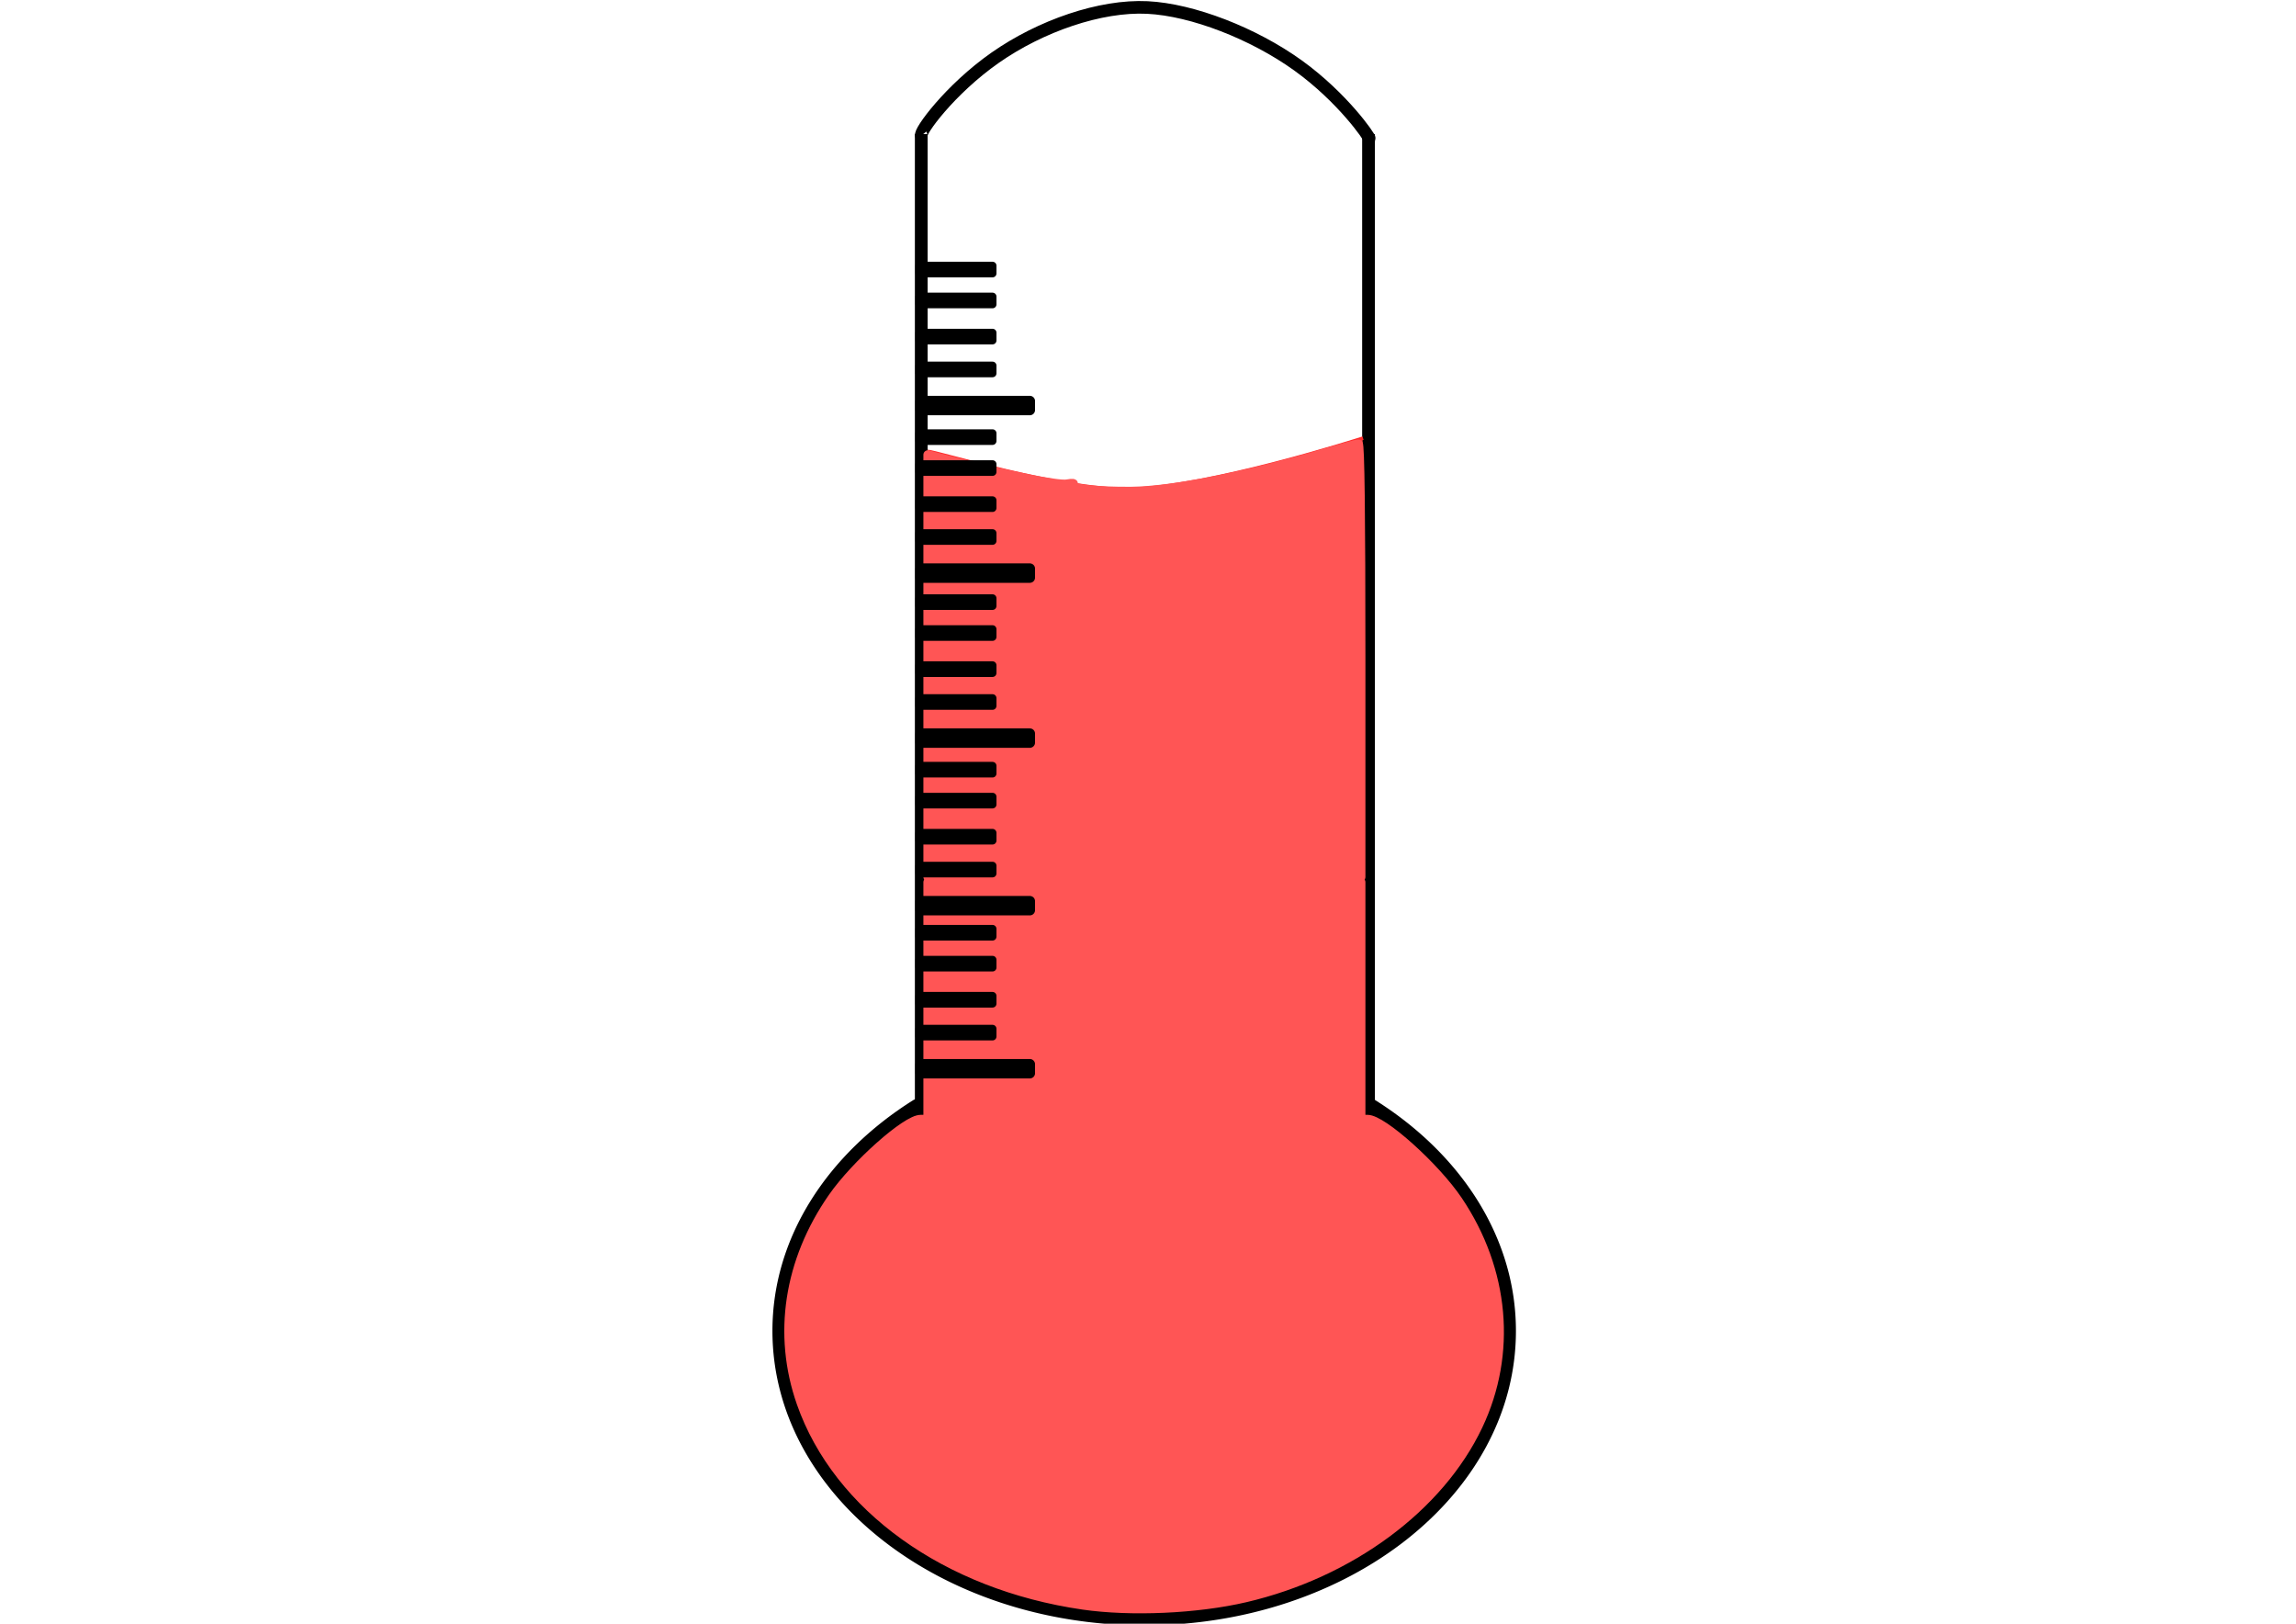 <?xml version="1.0" encoding="UTF-8" standalone="no"?>
<!-- Created with Inkscape (http://www.inkscape.org/) -->

<svg
   xmlns:dc="http://purl.org/dc/elements/1.1/"
   xmlns:cc="http://creativecommons.org/ns#"
   xmlns:rdf="http://www.w3.org/1999/02/22-rdf-syntax-ns#"
   xmlns:svg="http://www.w3.org/2000/svg"
   xmlns="http://www.w3.org/2000/svg"
   xmlns:sodipodi="http://sodipodi.sourceforge.net/DTD/sodipodi-0.dtd"
   xmlns:inkscape="http://www.inkscape.org/namespaces/inkscape"
   width="1052.362"
   height="744.094"
   id="svg3020"
   version="1.1"
   inkscape:version="0.48.3.1 r9886"
   sodipodi:docname="thermometer.svg">
  <defs
     id="defs3022" />
  <sodipodi:namedview
     id="base"
     pagecolor="#ffffff"
     bordercolor="#666666"
     borderopacity="1.0"
     inkscape:pageopacity="0.0"
     inkscape:pageshadow="2"
     inkscape:zoom="0.7"
     inkscape:cx="526.02793"
     inkscape:cy="265.51003"
     inkscape:document-units="px"
     inkscape:current-layer="layer2"
     showgrid="false"
     inkscape:window-width="1680"
     inkscape:window-height="991"
     inkscape:window-x="0"
     inkscape:window-y="27"
     inkscape:window-maximized="1" />
  <g
     inkscape:label="Layer 1"
     inkscape:groupmode="layer"
     id="layer1"
     transform="translate(0,-308.268)" />
  <g
     inkscape:groupmode="layer"
     id="layer2"
     inkscape:label="scale"
     style="display:inline">
    <g
       id="g4117"
       transform="matrix(1.654,0,0,1.654,-292.568,-327.766)">
      <path
         id="path3030"
         d="m 430.844,502.688 a 2.01,2.01 0 0 0 -0.875,0.281 c -23.655,14.87 -39.031,37.948 -39.031,63.938 0,45.332 46.387,81.594 103.031,81.594 56.645,0 103,-36.263 103,-81.594 0,-25.987 -15.344,-49.067 -39,-63.938 a 2.01,2.01 0 0 0 -0.375,-0.156 l 0,4.75 c 21.707,14.299 35.375,35.58 35.375,59.344 0,42.574 -44.066,77.562 -99,77.562 -54.934,0 -99.031,-34.99 -99.031,-77.562 0,-23.946 13.905,-45.387 35.906,-59.688 l 0,-4.531 z"
         style="font-size:medium;font-style:normal;font-variant:normal;font-weight:normal;font-stretch:normal;text-indent:0;text-align:start;text-decoration:none;line-height:normal;letter-spacing:normal;word-spacing:normal;text-transform:none;direction:ltr;block-progression:tb;writing-mode:lr-tb;text-anchor:start;baseline-shift:baseline;color:#000000;fill:#000000;fill-opacity:1;stroke:none;stroke-width:4.02;marker:none;visibility:visible;display:inline;overflow:visible;enable-background:accumulate;font-family:Sans;-inkscape-font-specification:Sans"
         inkscape:connector-curvature="0" />
      <path
         inkscape:connector-curvature="0"
         id="rect3037"
         d="m 430.411,543.574 0,272.32 3.535,0 0,-272.32 -3.535,0 z m 123.946,0 0,272.32 3.535,0 0,-272.32 -3.535,0 z"
         style="font-size:medium;font-style:normal;font-variant:normal;font-weight:normal;font-stretch:normal;text-indent:0;text-align:start;text-decoration:none;line-height:normal;letter-spacing:normal;word-spacing:normal;text-transform:none;direction:ltr;block-progression:tb;writing-mode:lr-tb;text-anchor:start;baseline-shift:baseline;color:#000000;fill:#000000;fill-opacity:1;stroke:none;stroke-width:3.492;marker:none;visibility:visible;display:inline;overflow:visible;enable-background:accumulate;font-family:Sans;-inkscape-font-specification:Sans"
         transform="translate(0,-308.268)" />
      <rect
         y="507.521"
         x="430.402"
         height="0.201"
         width="3.705"
         id="rect3871"
         style="fill:none;stroke:none" />
      <rect
         y="507.498"
         x="430.391"
         height="0.234"
         width="3.739"
         id="rect3873"
         style="opacity:0.1;fill:none;stroke:none" />
      <rect
         y="508.302"
         x="431.004"
         height="0.993"
         width="3.783"
         id="rect3877"
         style="opacity:0;fill:none;stroke:#000000;stroke-width:0.354;stroke-linecap:square;stroke-linejoin:round;stroke-miterlimit:4;stroke-opacity:1;stroke-dasharray:none" />
      <rect
         y="509.228"
         x="429.989"
         height="1.183"
         width="3.839"
         id="rect3879"
         style="opacity:0;fill:none;stroke:#000000;stroke-width:0.354;stroke-linecap:square;stroke-linejoin:round;stroke-miterlimit:4;stroke-opacity:1;stroke-dasharray:none" />
      <rect
         y="510.244"
         x="430.402"
         height="0.48"
         width="6.518"
         id="rect3881"
         style="opacity:0;fill:none;stroke:#000000;stroke-width:0.75;stroke-linecap:square;stroke-linejoin:round;stroke-miterlimit:4;stroke-opacity:1;stroke-dasharray:none" />
      <rect
         y="508.023"
         x="430.279"
         height="2.109"
         width="3.382"
         id="rect3883"
         style="opacity:0;fill:#0000ff;stroke:#000000;stroke-width:0.75;stroke-linecap:square;stroke-linejoin:round;stroke-miterlimit:4;stroke-opacity:1;stroke-dasharray:none" />
      <rect
         y="508.961"
         x="431.406"
         height="1.217"
         width="2.679"
         id="rect3885"
         style="opacity:0;fill:#0000ff;fill-opacity:1;fill-rule:nonzero;stroke:#000000;stroke-width:0.75;stroke-linecap:square;stroke-linejoin:round;stroke-miterlimit:4;stroke-opacity:1;stroke-dasharray:none" />
      <rect
         y="508.972"
         x="431.562"
         height="0.781"
         width="6.161"
         id="rect3887"
         style="opacity:0;fill:#0000ff;fill-opacity:1;fill-rule:nonzero;stroke:#000000;stroke-width:0.75;stroke-linecap:square;stroke-linejoin:round;stroke-miterlimit:4;stroke-opacity:1;stroke-dasharray:none" />
      <rect
         ry="1.189"
         y="509.061"
         x="429.933"
         height="2.377"
         width="5.681"
         id="rect3000"
         style="opacity:0.01;fill:#0000ff;fill-opacity:1;fill-rule:nonzero;stroke:#000000;stroke-width:0.75;stroke-linecap:square;stroke-linejoin:round;stroke-miterlimit:4;stroke-opacity:1;stroke-dasharray:none" />
      <path
         sodipodi:nodetypes="ccscc"
         inkscape:connector-curvature="0"
         id="path3777"
         d="m 432.219,235.726 c -0.736,-0.906 7.87,-12.775 20.454,-21.578 12.584,-8.804 29.145,-14.542 42.175,-13.903 12.519,0.614 29.435,7.204 41.736,16.053 12.3,8.849 19.986,19.957 19.758,20.322"
         style="fill:none;stroke:#000000;stroke-width:3.492;stroke-linecap:butt;stroke-linejoin:miter;stroke-miterlimit:4;stroke-opacity:1;stroke-dasharray:none" />
      <path
         sodipodi:nodetypes="csc"
         inkscape:connector-curvature="0"
         id="path4017"
         d="m 433.964,631.522 c 2.144,0 36.948,10.768 55.438,10.483 22.524,-0.347 65.193,-14.168 65.193,-14.168"
         style="fill:none;stroke:#ff2a2a;stroke-width:1px;stroke-linecap:butt;stroke-linejoin:miter;stroke-opacity:1"
         transform="translate(0,-308.268)" />
      <path
         inkscape:connector-curvature="0"
         id="path4083"
         d="m 433.989,382.78 0,-58.978 0.41,0.082 c 0.226,0.045 3.28,0.814 6.787,1.708 13.93,3.551 18.447,4.612 25.506,5.993 11.377,2.225 19.239,3.017 25.696,2.588 10.624,-0.705 24.711,-3.452 42.805,-8.346 5.375,-1.454 11.087,-3.101 15.743,-4.539 1.783,-0.551 3.275,-1.001 3.315,-1.001 0.04,0 0.072,27.331 0.072,60.735 l 0,60.735 -60.167,0 -60.167,0 0,-58.978 z"
         style="fill:#ff2a2a;stroke:#ff2a2a;stroke-width:0.441;stroke-linecap:square;stroke-linejoin:round;stroke-miterlimit:4;stroke-opacity:1;stroke-dasharray:none" />
      <path
         inkscape:connector-curvature="0"
         id="path4097"
         d="m 434.016,382.659 0,-58.496 6.607,1.703 c 16.107,4.151 29.427,6.818 31.916,6.39 1.702,-0.293 2.216,-0.215 1.546,0.233 -1.441,0.966 7.136,1.903 16.36,1.786 11.542,-0.145 31.69,-4.137 53.733,-10.646 4.607,-1.36 8.705,-2.473 9.107,-2.473 0.492,0 0.731,19.572 0.731,60 l 0,60 -60,0 -60,0 0,-58.496 z"
         style="fill:#ff5555;fill-opacity:1;fill-rule:nonzero;stroke:#ff5555;stroke-width:2.494;stroke-linecap:square;stroke-linejoin:round;stroke-miterlimit:4;stroke-opacity:1;stroke-dasharray:none" />
      <path
         inkscape:connector-curvature="0"
         id="path4099"
         d="m 476.926,642.879 c -37.808,-5.503 -67.902,-27.104 -78.033,-56.009 -6.644,-18.957 -3.533,-39.317 8.694,-56.903 6.369,-9.161 20.449,-21.668 24.392,-21.668 l 2.036,0 0,-32.857 0,-32.857 60,0 60,0 0,32.857 0,32.857 1.874,0 c 4.114,0 18.777,13.171 25.048,22.5 12.987,19.319 15.052,42.376 5.586,62.356 -10.726,22.64 -35.387,40.881 -64.493,47.705 -13.363,3.133 -31.79,3.958 -45.105,2.02 z M 434.995,511.305 c 0.192,-0.311 -0.753,-0.436 -2.101,-0.279 -1.415,0.165 -2.45,-0.03 -2.45,-0.463 0,-0.412 1.205,-0.875 2.679,-1.03 l 2.679,-0.28 -3.036,-0.12 c -2.877,-0.114 -3.969,0.851 -2.56,2.261 0.665,0.665 4.365,0.597 4.789,-0.089 l 0,0 z"
         style="fill:#ff5555;fill-opacity:1;fill-rule:nonzero;stroke:#ff5555;stroke-width:2.494;stroke-linecap:square;stroke-linejoin:round;stroke-miterlimit:4;stroke-opacity:1;stroke-dasharray:none" />
      <g
         id="g4019"
         transform="translate(0,-308.268)">
        <g
           id="g3910"
           transform="translate(-1.668,0)">
          <rect
             y="801.291"
             x="433.689"
             height="2.5"
             width="30.245"
             id="rect3779"
             style="fill:none;stroke:#000000;stroke-width:2.886;stroke-linecap:square;stroke-linejoin:round;stroke-miterlimit:4;stroke-opacity:1;stroke-dasharray:none" />
          <rect
             y="791.469"
             x="433.339"
             height="2.142"
             width="20.259"
             id="rect3779-2"
             style="fill:none;stroke:#000000;stroke-width:2.186;stroke-linecap:square;stroke-linejoin:round;stroke-miterlimit:4;stroke-opacity:1;stroke-dasharray:none" />
          <rect
             y="782.362"
             x="433.339"
             height="2.142"
             width="20.259"
             id="rect3779-2-5"
             style="fill:none;stroke:#000000;stroke-width:2.186;stroke-linecap:square;stroke-linejoin:round;stroke-miterlimit:4;stroke-opacity:1;stroke-dasharray:none" />
          <rect
             y="772.362"
             x="433.339"
             height="2.142"
             width="20.259"
             id="rect3779-2-5-0"
             style="fill:none;stroke:#000000;stroke-width:2.186;stroke-linecap:square;stroke-linejoin:round;stroke-miterlimit:4;stroke-opacity:1;stroke-dasharray:none" />
          <rect
             y="763.791"
             x="433.339"
             height="2.142"
             width="20.259"
             id="rect3779-2-5-03"
             style="fill:none;stroke:#000000;stroke-width:2.186;stroke-linecap:square;stroke-linejoin:round;stroke-miterlimit:4;stroke-opacity:1;stroke-dasharray:none" />
        </g>
        <g
           transform="translate(-1.668,-45.175)"
           id="g3910-3">
          <rect
             y="801.291"
             x="433.689"
             height="2.5"
             width="30.245"
             id="rect3779-4"
             style="fill:none;stroke:#000000;stroke-width:2.886;stroke-linecap:square;stroke-linejoin:round;stroke-miterlimit:4;stroke-opacity:1;stroke-dasharray:none" />
          <rect
             y="791.469"
             x="433.339"
             height="2.142"
             width="20.259"
             id="rect3779-2-4"
             style="fill:none;stroke:#000000;stroke-width:2.186;stroke-linecap:square;stroke-linejoin:round;stroke-miterlimit:4;stroke-opacity:1;stroke-dasharray:none" />
          <rect
             y="782.362"
             x="433.339"
             height="2.142"
             width="20.259"
             id="rect3779-2-5-8"
             style="fill:none;stroke:#000000;stroke-width:2.186;stroke-linecap:square;stroke-linejoin:round;stroke-miterlimit:4;stroke-opacity:1;stroke-dasharray:none" />
          <rect
             y="772.362"
             x="433.339"
             height="2.142"
             width="20.259"
             id="rect3779-2-5-0-1"
             style="fill:none;stroke:#000000;stroke-width:2.186;stroke-linecap:square;stroke-linejoin:round;stroke-miterlimit:4;stroke-opacity:1;stroke-dasharray:none" />
          <rect
             y="763.791"
             x="433.339"
             height="2.142"
             width="20.259"
             id="rect3779-2-5-03-7"
             style="fill:none;stroke:#000000;stroke-width:2.186;stroke-linecap:square;stroke-linejoin:round;stroke-miterlimit:4;stroke-opacity:1;stroke-dasharray:none" />
        </g>
        <g
           transform="translate(-1.668,-91.604)"
           id="g3910-3-0">
          <rect
             y="801.291"
             x="433.689"
             height="2.5"
             width="30.245"
             id="rect3779-4-1"
             style="fill:none;stroke:#000000;stroke-width:2.886;stroke-linecap:square;stroke-linejoin:round;stroke-miterlimit:4;stroke-opacity:1;stroke-dasharray:none" />
          <rect
             y="791.469"
             x="433.339"
             height="2.142"
             width="20.259"
             id="rect3779-2-4-2"
             style="fill:none;stroke:#000000;stroke-width:2.186;stroke-linecap:square;stroke-linejoin:round;stroke-miterlimit:4;stroke-opacity:1;stroke-dasharray:none" />
          <rect
             y="782.362"
             x="433.339"
             height="2.142"
             width="20.259"
             id="rect3779-2-5-8-3"
             style="fill:none;stroke:#000000;stroke-width:2.186;stroke-linecap:square;stroke-linejoin:round;stroke-miterlimit:4;stroke-opacity:1;stroke-dasharray:none" />
          <rect
             y="772.362"
             x="433.339"
             height="2.142"
             width="20.259"
             id="rect3779-2-5-0-1-4"
             style="fill:none;stroke:#000000;stroke-width:2.186;stroke-linecap:square;stroke-linejoin:round;stroke-miterlimit:4;stroke-opacity:1;stroke-dasharray:none" />
          <rect
             y="763.791"
             x="433.339"
             height="2.142"
             width="20.259"
             id="rect3779-2-5-03-7-2"
             style="fill:none;stroke:#000000;stroke-width:2.186;stroke-linecap:square;stroke-linejoin:round;stroke-miterlimit:4;stroke-opacity:1;stroke-dasharray:none" />
        </g>
        <g
           transform="translate(-1.668,-137.318)"
           id="g3910-3-1">
          <rect
             y="801.291"
             x="433.689"
             height="2.5"
             width="30.245"
             id="rect3779-4-5"
             style="fill:none;stroke:#000000;stroke-width:2.886;stroke-linecap:square;stroke-linejoin:round;stroke-miterlimit:4;stroke-opacity:1;stroke-dasharray:none" />
          <rect
             y="791.469"
             x="433.339"
             height="2.142"
             width="20.259"
             id="rect3779-2-4-6"
             style="fill:none;stroke:#000000;stroke-width:2.186;stroke-linecap:square;stroke-linejoin:round;stroke-miterlimit:4;stroke-opacity:1;stroke-dasharray:none" />
          <rect
             y="782.362"
             x="433.339"
             height="2.142"
             width="20.259"
             id="rect3779-2-5-8-1"
             style="fill:none;stroke:#000000;stroke-width:2.186;stroke-linecap:square;stroke-linejoin:round;stroke-miterlimit:4;stroke-opacity:1;stroke-dasharray:none" />
          <rect
             y="772.362"
             x="433.339"
             height="2.142"
             width="20.259"
             id="rect3779-2-5-0-1-0"
             style="fill:none;stroke:#000000;stroke-width:2.186;stroke-linecap:square;stroke-linejoin:round;stroke-miterlimit:4;stroke-opacity:1;stroke-dasharray:none" />
          <rect
             y="763.791"
             x="433.339"
             height="2.142"
             width="20.259"
             id="rect3779-2-5-03-7-8"
             style="fill:none;stroke:#000000;stroke-width:2.186;stroke-linecap:square;stroke-linejoin:round;stroke-miterlimit:4;stroke-opacity:1;stroke-dasharray:none" />
        </g>
        <g
           transform="translate(-1.668,-183.746)"
           id="g3910-3-07">
          <rect
             y="801.291"
             x="433.689"
             height="2.5"
             width="30.245"
             id="rect3779-4-6"
             style="fill:none;stroke:#000000;stroke-width:2.886;stroke-linecap:square;stroke-linejoin:round;stroke-miterlimit:4;stroke-opacity:1;stroke-dasharray:none" />
          <rect
             y="791.469"
             x="433.339"
             height="2.142"
             width="20.259"
             id="rect3779-2-4-9"
             style="fill:none;stroke:#000000;stroke-width:2.186;stroke-linecap:square;stroke-linejoin:round;stroke-miterlimit:4;stroke-opacity:1;stroke-dasharray:none" />
          <rect
             y="782.362"
             x="433.339"
             height="2.142"
             width="20.259"
             id="rect3779-2-5-8-7"
             style="fill:none;stroke:#000000;stroke-width:2.186;stroke-linecap:square;stroke-linejoin:round;stroke-miterlimit:4;stroke-opacity:1;stroke-dasharray:none" />
          <rect
             y="772.362"
             x="433.339"
             height="2.142"
             width="20.259"
             id="rect3779-2-5-0-1-08"
             style="fill:none;stroke:#000000;stroke-width:2.186;stroke-linecap:square;stroke-linejoin:round;stroke-miterlimit:4;stroke-opacity:1;stroke-dasharray:none" />
          <rect
             y="763.791"
             x="433.339"
             height="2.142"
             width="20.259"
             id="rect3779-2-5-03-7-3"
             style="fill:none;stroke:#000000;stroke-width:2.186;stroke-linecap:square;stroke-linejoin:round;stroke-miterlimit:4;stroke-opacity:1;stroke-dasharray:none" />
        </g>
      </g>
    </g>
  </g>
</svg>
